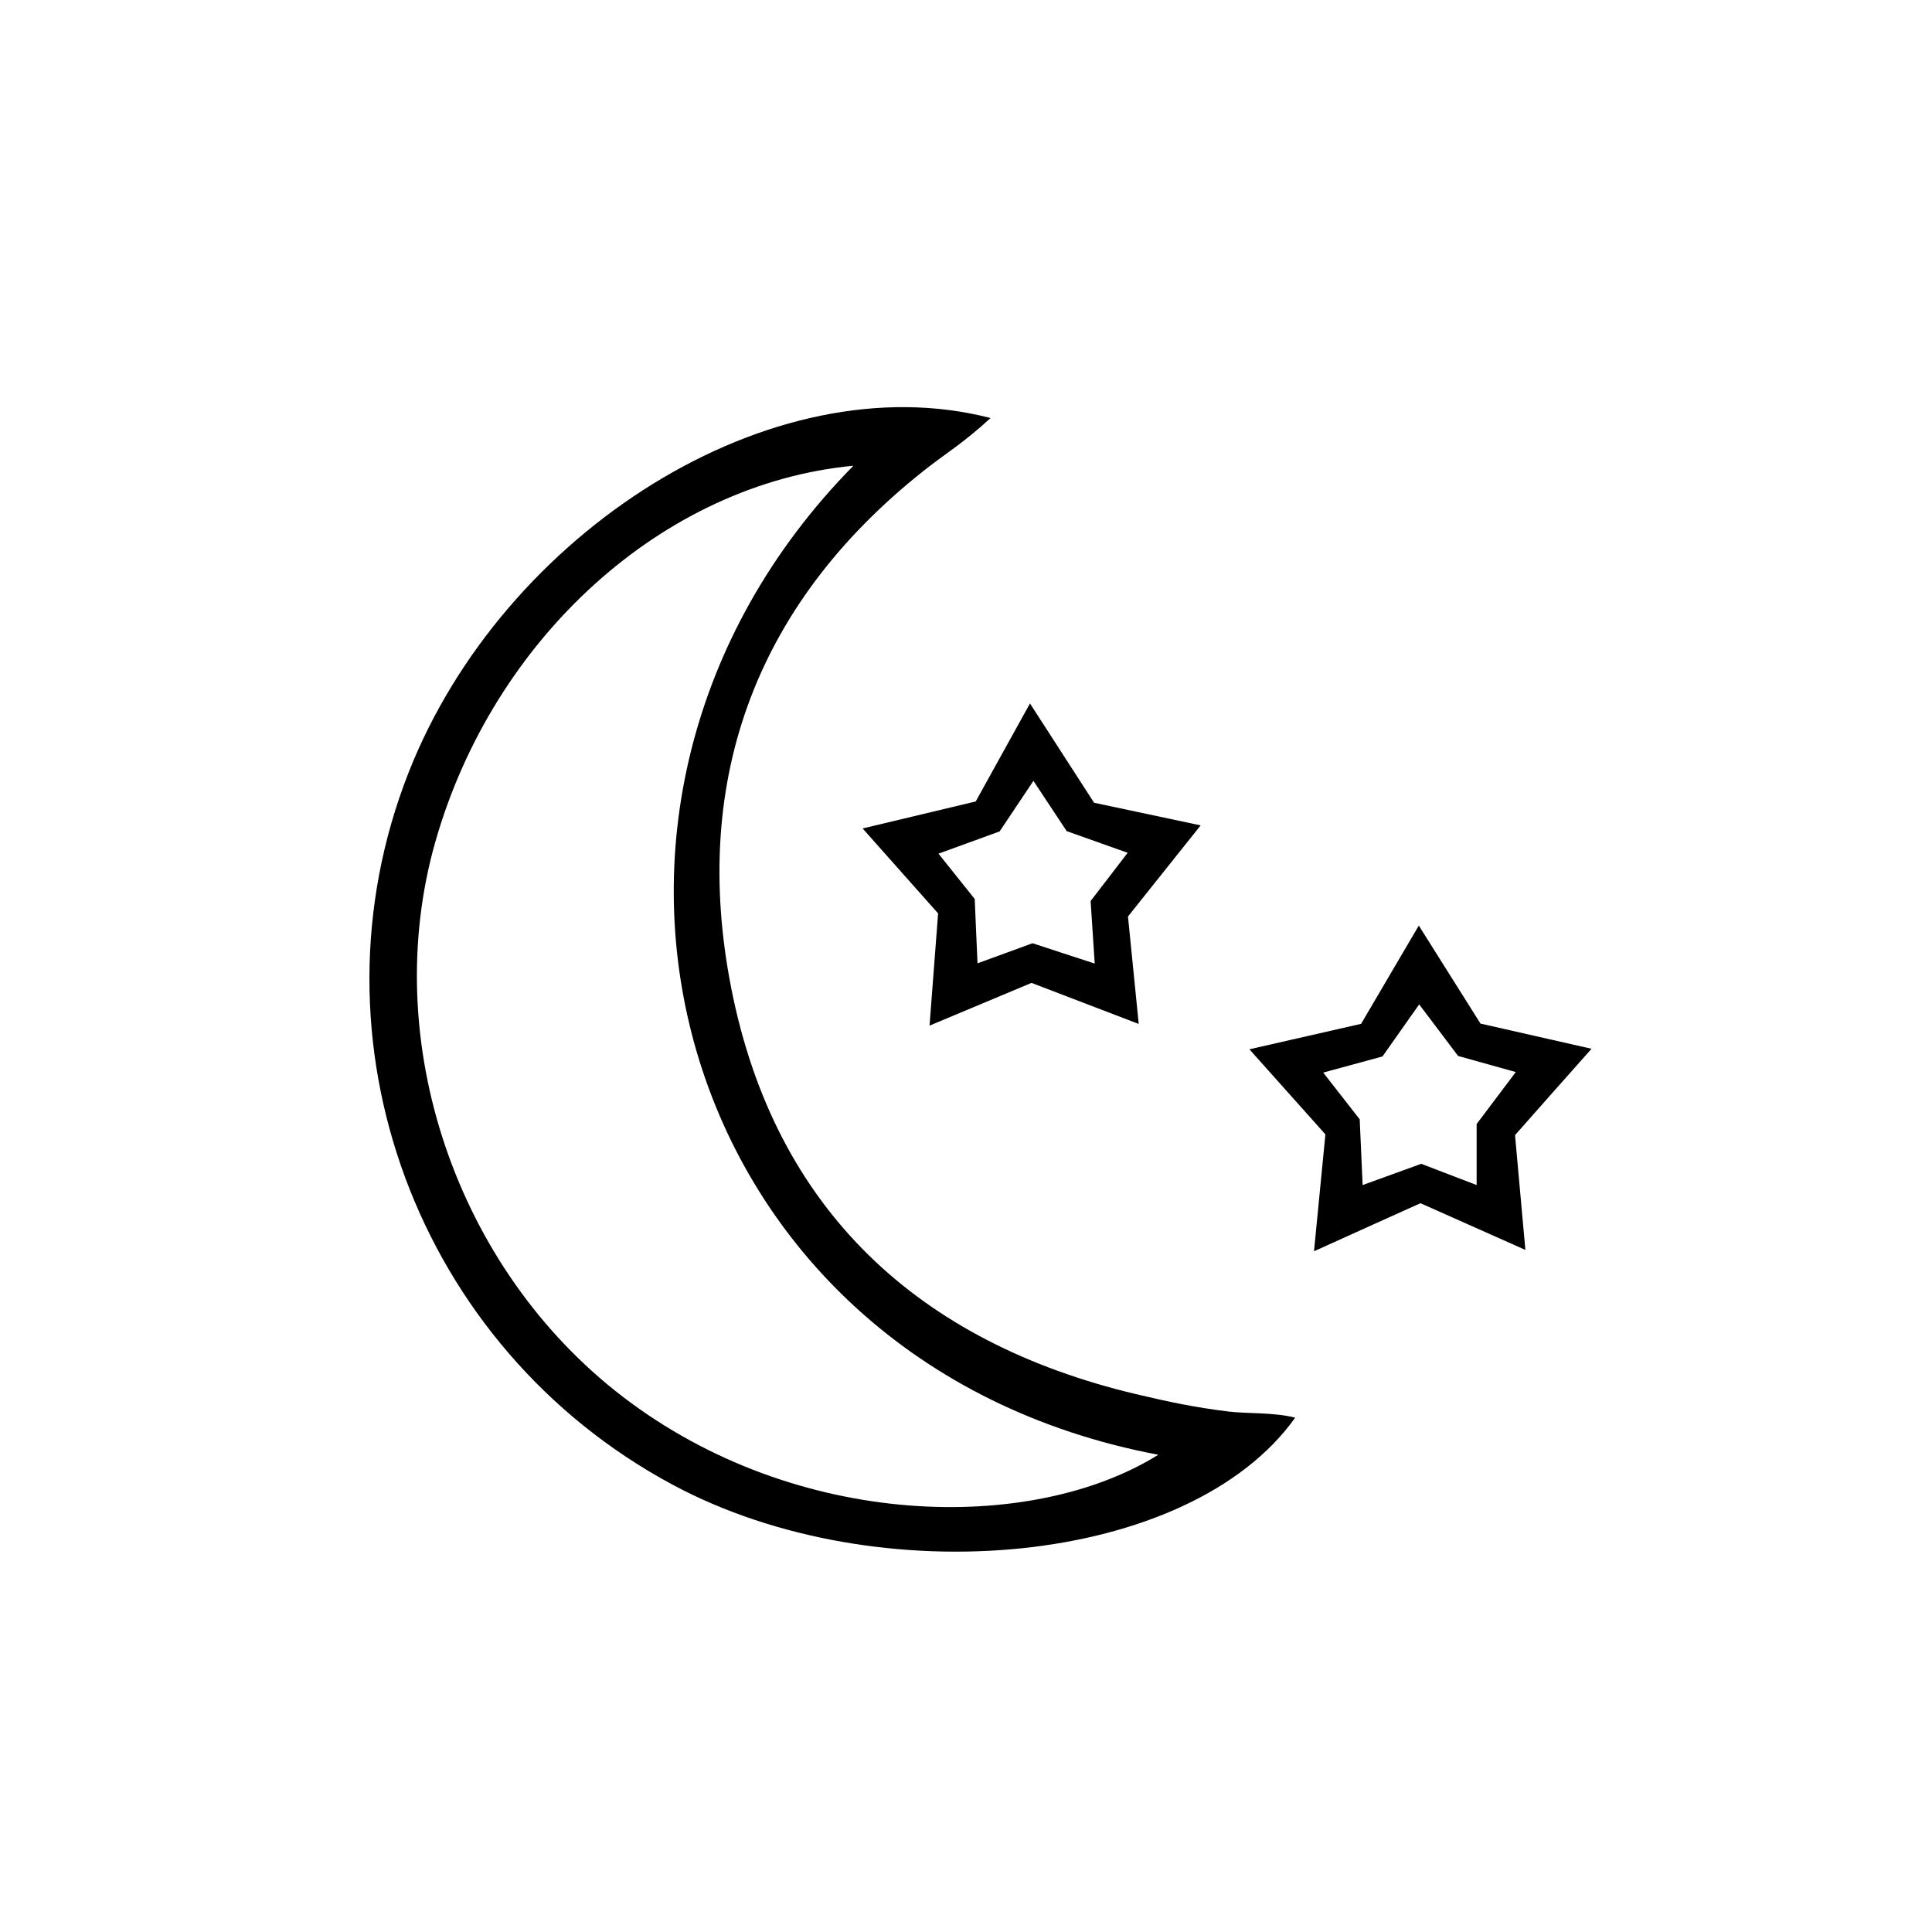 <svg width="151" height="151" viewBox="0 0 151 151" fill="none" xmlns="http://www.w3.org/2000/svg">
<path d="M77.41 32.68C75.47 34.47 74.02 35.39 72.7 36.4C59.29 46.76 53.89 60.72 57.16 77.27C60.57 94.54 71.76 104.91 88.78 108.96C91.32 109.56 93.39 110 96 110.32C97.46 110.5 99.53 110.37 101.23 110.8C92.98 122.38 68.69 124.7 52.57 116.04C32.59 105.32 23.7 81.33 31.93 60.39C39.31 41.61 60.28 28.25 77.41 32.67V32.68ZM66.7 36.4C51.78 37.82 38.58 49.89 34.04 65.74C29.57 81.36 35.65 99.18 48.67 109.16C62.3 119.61 80.65 119.86 90.53 113.7C52.39 106.49 40.5 63.02 66.7 36.4Z" fill="black"/>
<path d="M102.7 97.78C103.07 93.97 103.34 91.27 103.59 88.66C101.73 86.57 100.01 84.65 97.65 82.01C101.03 81.24 103.5 80.68 106.38 80.02C107.62 77.91 109 75.55 110.89 72.34C112.72 75.24 114.14 77.5 115.71 80C118.13 80.55 120.76 81.14 124.39 81.97C121.91 84.76 120.11 86.79 118.41 88.72C118.66 91.5 118.9 94.08 119.22 97.69C115.98 96.25 113.53 95.16 111.02 94.04C108.6 95.13 106.24 96.19 102.69 97.8L102.7 97.78ZM106.27 87.47C106.35 89.16 106.41 90.72 106.5 92.62C108.23 91.99 109.59 91.5 111.08 90.96C112.36 91.45 113.71 91.97 115.41 92.62V87.85C116.56 86.32 117.43 85.17 118.47 83.79C116.76 83.31 115.36 82.92 113.96 82.53C112.95 81.19 111.99 79.91 110.92 78.5C109.83 80.05 108.9 81.36 108.05 82.57C106.46 83 105.08 83.38 103.42 83.83C104.52 85.24 105.41 86.39 106.26 87.47H106.27Z" fill="black"/>
<path d="M88.16 71.63C88.39 73.97 88.65 76.53 89 80.03C85.76 78.79 83.26 77.83 80.62 76.82C78.35 77.77 75.97 78.77 72.65 80.16C72.91 76.75 73.1 74.23 73.32 71.39C71.69 69.55 69.87 67.51 67.42 64.75C70.83 63.94 73.44 63.31 76.26 62.64C77.48 60.44 78.73 58.17 80.5 54.98C82.34 57.83 83.78 60.05 85.51 62.74C87.63 63.19 90.18 63.73 93.84 64.51C91.85 67.01 90.24 69.03 88.16 71.63ZM88.13 66.65C86.28 65.99 84.79 65.46 83.37 64.96C82.54 63.7 81.77 62.54 80.77 61.03C79.73 62.58 78.93 63.78 78.13 64.98C76.64 65.52 75.15 66.06 73.35 66.72C74.49 68.14 75.38 69.26 76.18 70.26C76.26 71.96 76.32 73.49 76.4 75.29C78.21 74.63 79.57 74.14 80.7 73.72C82.39 74.28 83.82 74.74 85.56 75.31C85.43 73.31 85.33 71.86 85.24 70.42C86.16 69.22 87.02 68.1 88.13 66.66V66.65Z" fill="black"/>
</svg>
